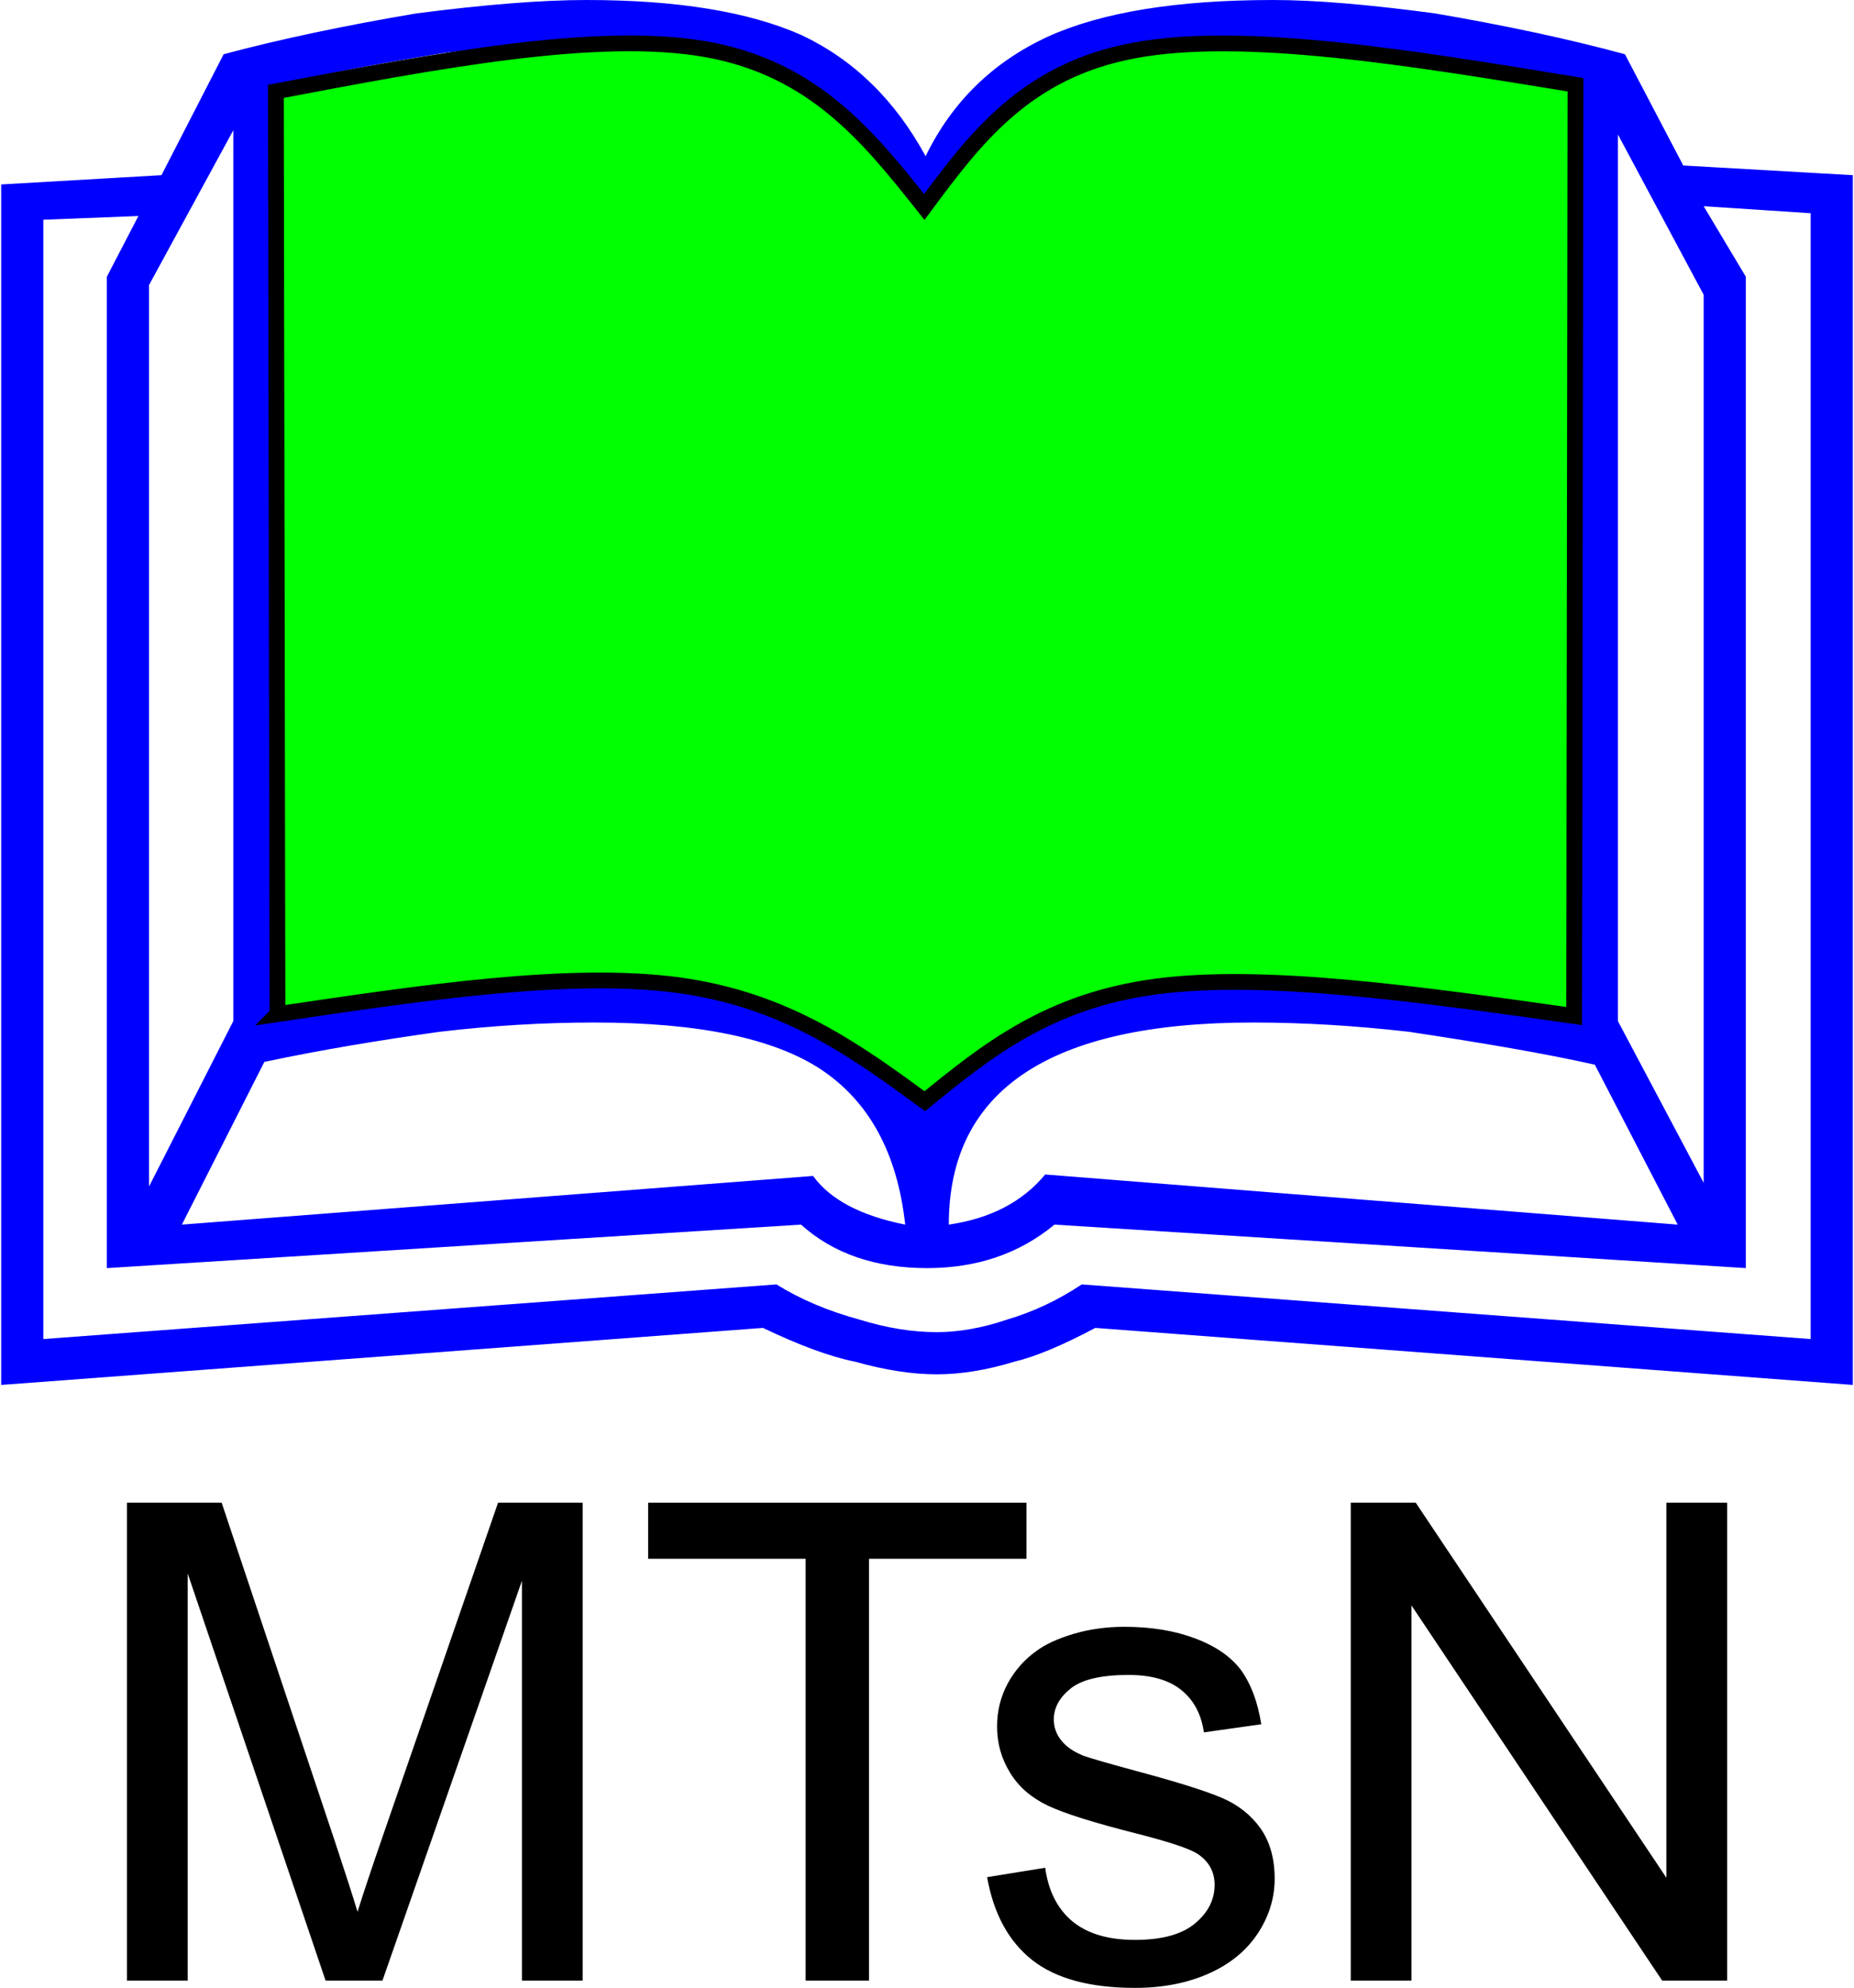 <?xml version="1.0" encoding="UTF-8"?>
<!DOCTYPE svg PUBLIC "-//W3C//DTD SVG 1.0//EN" "http://www.w3.org/TR/2001/REC-SVG-20010904/DTD/svg10.dtd">
<!-- Creator: CorelDRAW 2021.5 -->
<svg xmlns="http://www.w3.org/2000/svg" xml:space="preserve" width="278px" height="298px" version="1.0" style="shape-rendering:geometricPrecision; text-rendering:geometricPrecision; image-rendering:optimizeQuality; fill-rule:evenodd; clip-rule:evenodd"
viewBox="0 0 139.67 149.91"
 xmlns:xlink="http://www.w3.org/1999/xlink"
 xmlns:xodm="http://www.corel.com/coreldraw/odm/2003">
 <defs>
  <style type="text/css">
   <![CDATA[
    .str0 {stroke:black;stroke-width:1.19;stroke-miterlimit:22.926}
    .fil2 {fill:lime}
    .fil0 {fill:black;fill-rule:nonzero}
    .fil1 {fill:blue;fill-rule:nonzero}
   ]]>
  </style>
 </defs>
 <g id="Layer_x0020_1">
  <g id="_2384204915280">
   <path class="fil0" d="M9.49 149.36l0 -36.04 7.14 0 8.53 25.51c0.79,2.38 1.36,4.15 1.72,5.34 0.41,-1.31 1.05,-3.24 1.93,-5.78l8.67 -25.07 6.38 0 0 36.04 -4.58 0 0 -30.15 -10.52 30.15 -4.29 0 -10.4 -30.7 0 30.7 -4.58 0z"/>
   <polygon id="_1" class="fil0" points="60.68,149.36 60.68,117.55 48.8,117.55 48.8,113.32 77.34,113.32 77.34,117.55 65.46,117.55 65.46,149.36 "/>
   <path id="_2" class="fil0" d="M74.37 141.56l4.38 -0.71c0.24,1.76 0.93,3.1 2.05,4.04 1.13,0.93 2.7,1.4 4.72,1.4 2.03,0 3.54,-0.41 4.53,-1.24 0.99,-0.82 1.48,-1.8 1.48,-2.91 0,-1 -0.44,-1.79 -1.32,-2.36 -0.63,-0.39 -2.14,-0.89 -4.53,-1.5 -3.24,-0.82 -5.48,-1.52 -6.74,-2.12 -1.25,-0.6 -2.2,-1.42 -2.84,-2.48 -0.65,-1.05 -0.98,-2.21 -0.98,-3.49 0,-1.16 0.27,-2.24 0.8,-3.23 0.54,-0.99 1.26,-1.81 2.17,-2.46 0.69,-0.51 1.63,-0.94 2.81,-1.29 1.19,-0.35 2.46,-0.53 3.82,-0.53 2.05,0 3.84,0.3 5.38,0.89 1.56,0.59 2.7,1.4 3.44,2.4 0.73,1.02 1.24,2.37 1.51,4.06l-4.33 0.61c-0.19,-1.36 -0.76,-2.43 -1.7,-3.19 -0.94,-0.76 -2.26,-1.14 -3.98,-1.14 -2.02,0 -3.48,0.33 -4.34,1 -0.86,0.68 -1.3,1.46 -1.3,2.36 0,0.57 0.18,1.09 0.54,1.55 0.36,0.47 0.92,0.87 1.69,1.18 0.45,0.17 1.74,0.54 3.9,1.13 3.12,0.83 5.3,1.52 6.55,2.05 1.24,0.53 2.21,1.31 2.92,2.31 0.71,1.02 1.06,2.28 1.06,3.79 0,1.46 -0.43,2.85 -1.29,4.15 -0.87,1.3 -2.11,2.31 -3.73,3.02 -1.62,0.71 -3.46,1.06 -5.51,1.06 -3.39,0 -5.98,-0.7 -7.76,-2.1 -1.78,-1.41 -2.91,-3.49 -3.4,-6.25z"/>
   <polygon id="_3" class="fil0" points="101.8,149.36 101.8,113.32 106.7,113.32 125.61,141.61 125.61,113.32 130.19,113.32 130.19,149.36 125.29,149.36 106.38,121.07 106.38,149.36 "/>
   <g>
    <path class="fil1" d="M139.67 104.44l-57.14 -4.3c-2.45,1.3 -4.51,2.17 -6.12,2.55 -2.06,0.63 -4.02,0.95 -5.84,0.95 -1.85,0 -3.91,-0.32 -6.15,-0.95 -1.92,-0.38 -4.23,-1.25 -6.96,-2.55l-57.46 4.3 0 -90.53 12.09 -0.7 4.69 -9.12c4.3,-1.15 9.16,-2.17 14.54,-3.08 5.14,-0.66 9.4,-1.01 12.83,-1.01 6.81,0 12.23,0.87 16.25,2.66 3.91,1.85 7.03,4.89 9.33,9.12 1.99,-4.09 5.07,-7.1 9.23,-9.02 4.09,-1.85 9.75,-2.76 16.99,-2.76 3.21,0 7.27,0.35 12.2,1.01 5.31,0.91 10.1,1.93 14.33,3.08l4.4 8.39 12.79 0.73 0 91.23zm-3.18 -3.46l0 -84.9 -8.07 -0.53 3.18 5.32 0 74.76 -52.15 -3.28c-2.66,2.2 -5.87,3.28 -9.61,3.28 -3.88,0 -7.06,-1.08 -9.51,-3.28l-52.36 3.28 0 -74.76 2.38 -4.58 -7.17 0.28 0 84.41 55.3 -4.12c1.78,1.11 3.84,1.99 6.25,2.65 2.03,0.63 3.99,0.95 5.84,0.95 1.68,0 3.46,-0.32 5.31,-0.95 2,-0.59 3.85,-1.47 5.63,-2.65l54.98 4.12zm-125.34 -79.48l0 67.98 6.36 -12.48 0 -67.18 -6.36 11.68zm110.8 -11.36l0 66.86 6.47 12.2 0 -66.97 -6.47 -12.09zm-108.32 82.21l47.61 -3.67c1.29,1.78 3.6,3 6.95,3.67 -0.59,-5.39 -2.72,-9.27 -6.32,-11.68 -3.57,-2.37 -9.27,-3.56 -17.13,-3.56 -3.88,0 -7.76,0.24 -11.67,0.7 -4.51,0.63 -8.92,1.36 -13.22,2.27l-6.22 12.27zm112.83 0l-6.25 -12.06c-3.75,-0.84 -8.43,-1.64 -14.02,-2.48 -4.02,-0.46 -7.94,-0.7 -11.78,-0.7 -15.28,0 -22.93,5.07 -22.93,15.24 3.15,-0.46 5.56,-1.72 7.27,-3.78l47.71 3.78zm-105.66 -15.77c5.38,-0.94 9.85,-1.64 13.38,-2.02 3.92,-0.42 7.24,-0.63 9.97,-0.63 11.18,0 19.19,2.69 24.04,8.11l0 -60.65c0,-6.08 -1.88,-10.62 -5.62,-13.63 -3.81,-3.04 -9.51,-4.58 -17.1,-4.58 -3.63,0 -7.62,0.25 -11.98,0.8 -5.18,0.84 -9.44,1.65 -12.69,2.45l0 70.15zm97.97 -70.25c-5.24,-1.09 -9.65,-1.86 -13.21,-2.35 -4.37,-0.55 -8.04,-0.8 -11.05,-0.8 -7.96,0 -14.05,1.64 -18.21,5 -3.35,2.59 -5.03,7.03 -5.03,13.32l0 60.71c3.01,-3.11 6.22,-5.31 9.61,-6.54 3.15,-1.15 7.83,-1.74 14.05,-1.74 3.88,0 7.83,0.21 11.89,0.63 3.95,0.52 7.93,1.25 11.95,2.13l0 -70.36z"/>
    <path class="fil2 str0" d="M20.84 76.48c-0.04,-23.2 -0.08,-46.4 -0.12,-69.59 12.16,-2.31 24.33,-4.62 32.48,-3.17 8.15,1.46 12.29,6.67 16.43,11.89 3.81,-5.14 7.62,-10.27 15.81,-11.8 8.18,-1.54 20.75,0.52 33.31,2.58 -0.03,23.41 -0.07,46.82 -0.1,70.23 -11.67,-1.65 -23.33,-3.3 -31.49,-2.23 -8.16,1.07 -12.83,4.86 -17.49,8.65 -5.23,-3.82 -10.47,-7.65 -18.61,-8.75 -8.14,-1.09 -19.18,0.55 -30.22,2.19z"/>
   </g>
  </g>
 </g>
</svg>
